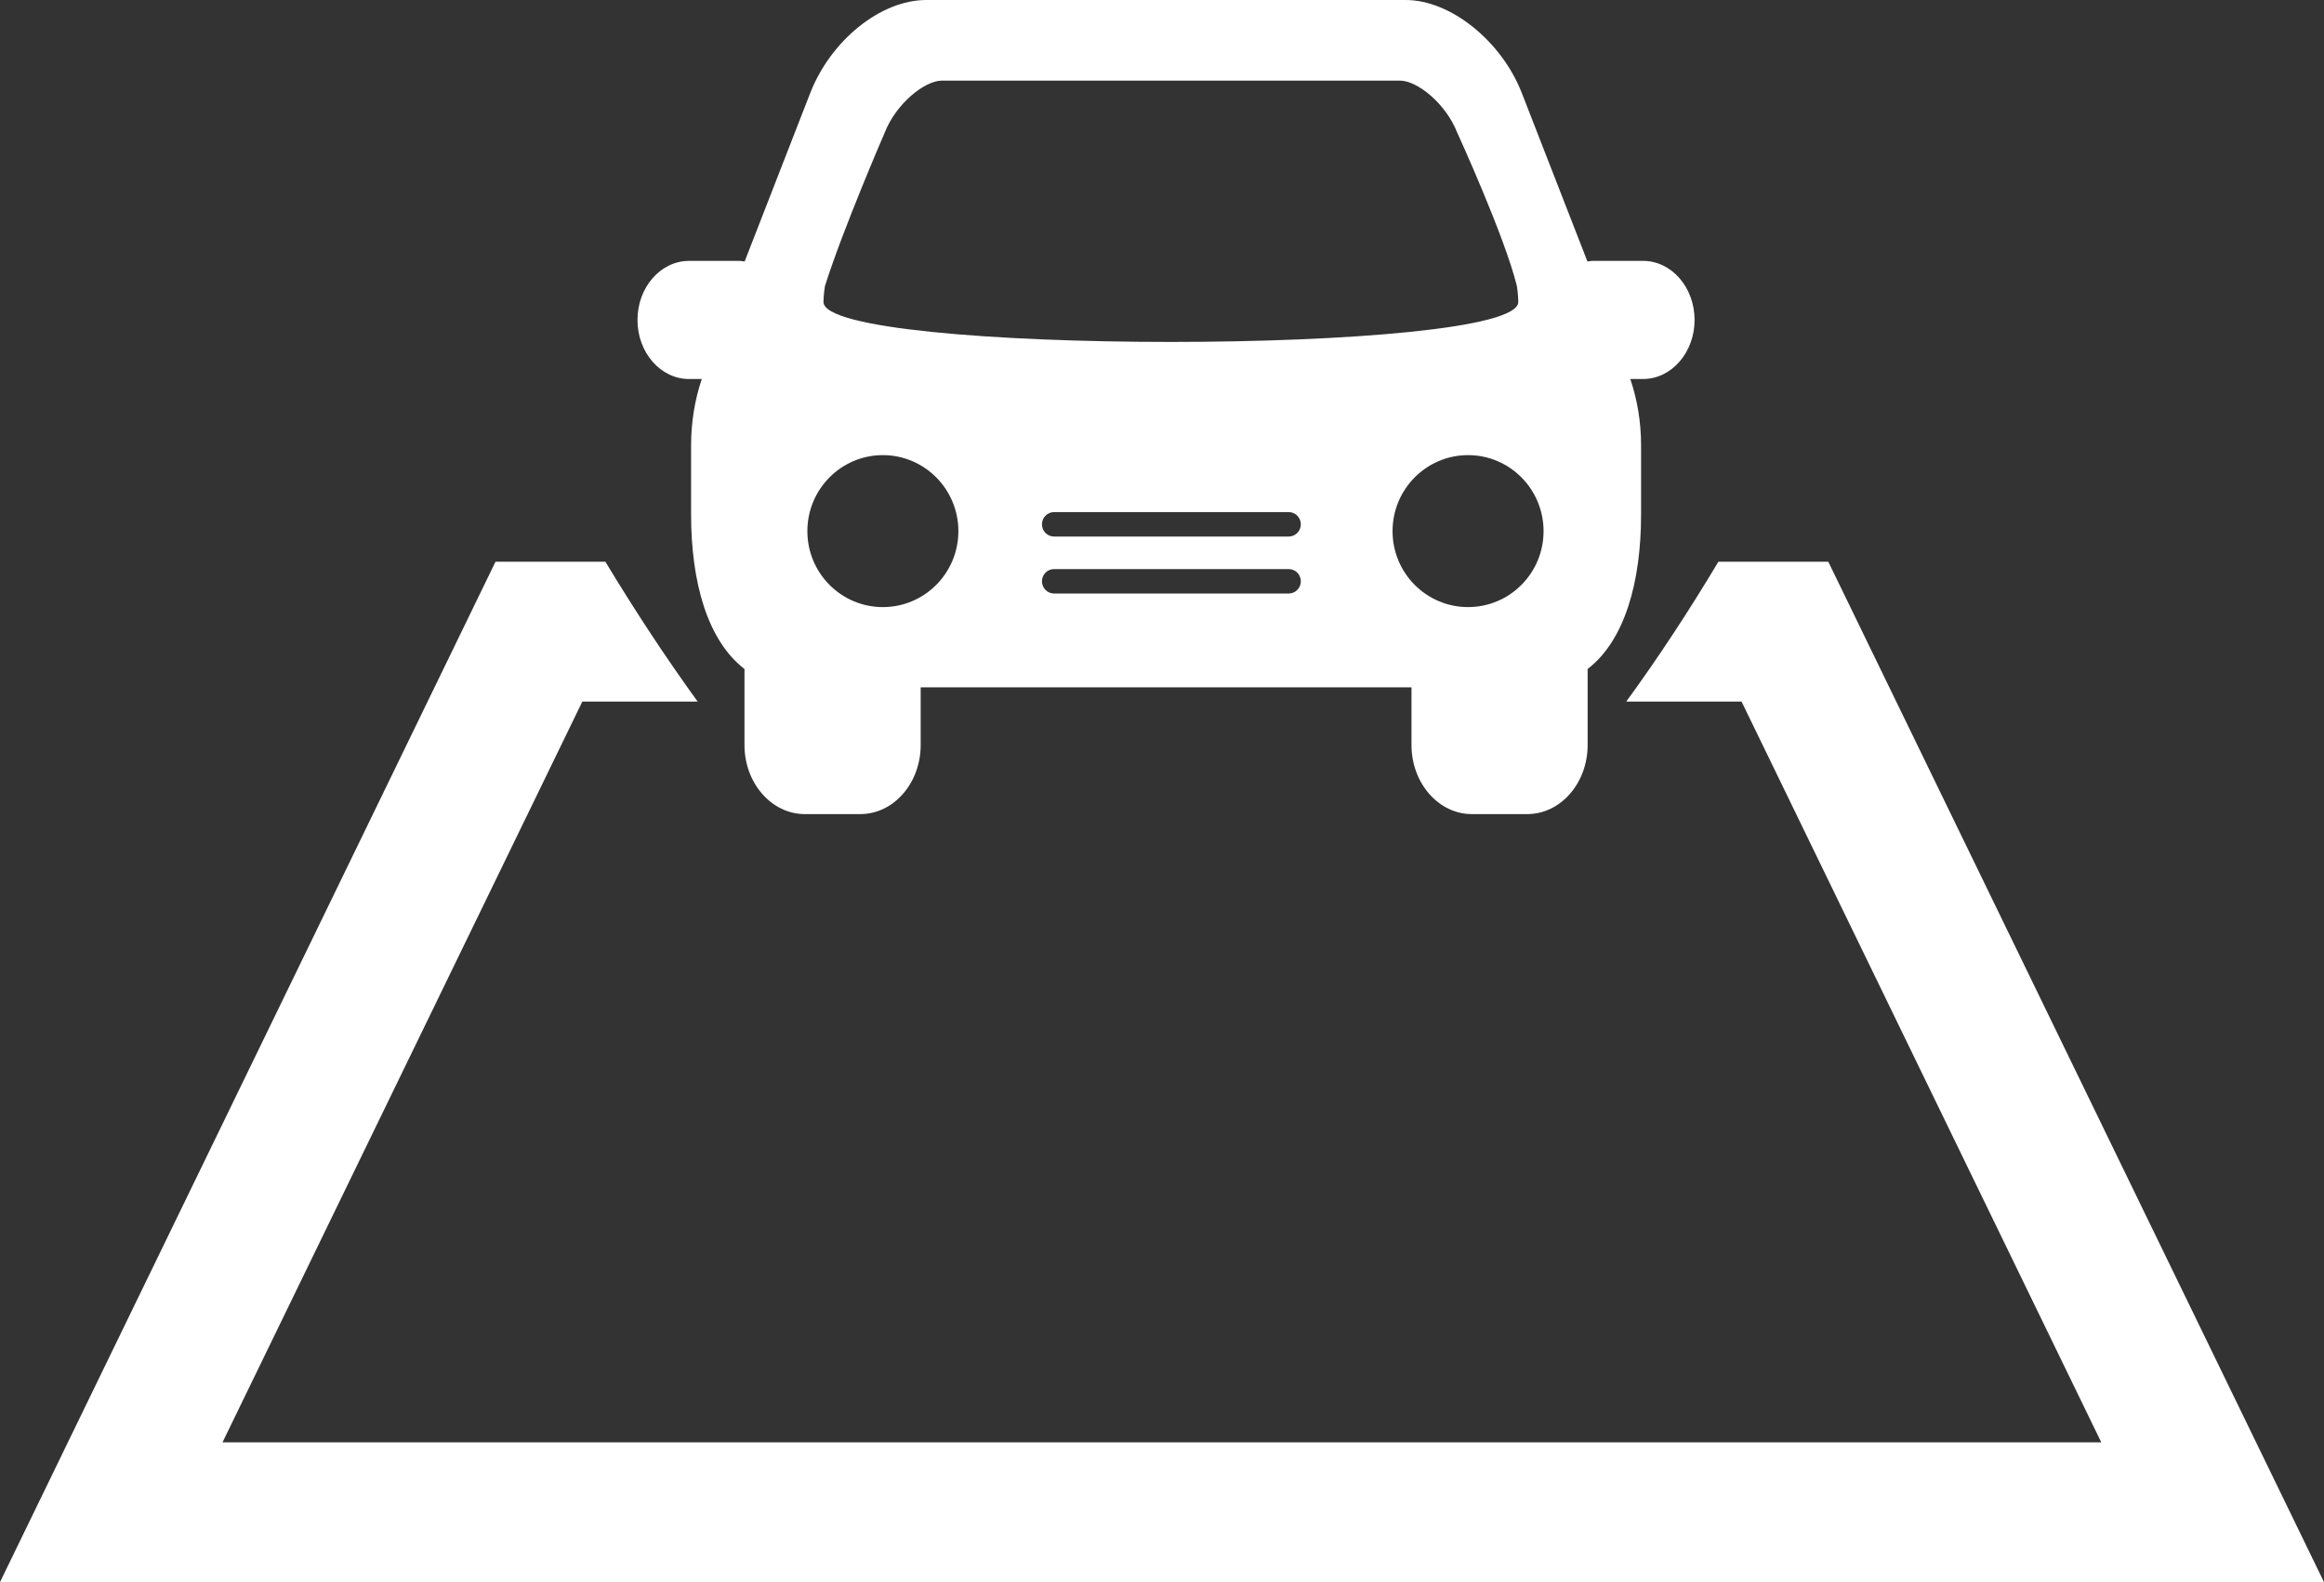 <svg width="141" height="96" viewBox="0 0 141 96" fill="none" xmlns="http://www.w3.org/2000/svg">
<rect x="0" y="0" width="141" height="96" fill="#333333" stroke="none"/>
<path fill-rule="evenodd" clip-rule="evenodd" d="M110.925 34.085L141 96H0L30.063 34.085H36.729C38.51 37.033 40.384 39.889 42.327 42.57H35.331L13.5 87.518H127.487L105.662 42.57H98.667C100.609 39.908 102.483 37.052 104.257 34.085H110.925ZM64.183 6.97766e-05H85.289C88.002 6.97766e-05 91.103 2.484 92.334 5.654L96.312 15.867C96.415 15.854 96.516 15.83 96.627 15.83H99.682C101.408 15.827 102.812 17.431 102.812 19.414C102.812 21.392 101.408 22.998 99.682 22.998H98.915C98.915 23.003 98.917 23.006 98.917 23.011C99.334 24.25 99.566 25.6 99.566 27.017V31.216C99.566 35.322 98.572 38.866 96.324 40.592V45.205C96.324 47.521 94.68 49.398 92.66 49.398H89.299C87.279 49.398 85.637 47.518 85.637 45.205V41.706H55.859V45.205C55.859 47.521 54.217 49.398 52.195 49.398H48.832C46.81 49.398 45.168 47.518 45.168 45.205V40.592C42.923 38.866 41.929 35.325 41.929 31.216V27.017C41.929 25.603 42.159 24.252 42.571 23.017C42.571 23.011 42.575 23.006 42.575 22.998H41.807C40.077 22.998 38.677 21.392 38.677 19.416C38.677 17.435 40.077 15.83 41.807 15.83H44.86C44.971 15.83 45.073 15.856 45.178 15.867L49.153 5.657C50.41 2.432 53.439 0 56.199 0L64.183 6.97766e-05ZM49.963 18.325C49.963 21.558 92.116 21.554 92.116 18.323C92.116 17.907 92.037 17.388 92.031 17.352C91.285 14.322 88.416 8.058 88.416 8.058C87.721 6.275 85.979 4.892 84.945 4.892H57.144C56.109 4.892 54.367 6.275 53.671 8.061C53.671 8.061 51.148 13.881 50.051 17.356C50.041 17.388 49.963 17.911 49.963 18.325L49.963 18.325ZM58.146 32.229C58.146 29.686 56.094 27.616 53.563 27.616C51.036 27.616 48.984 29.682 48.984 32.229C48.984 34.773 51.035 36.837 53.563 36.837C56.094 36.839 58.146 34.775 58.146 32.229ZM93.65 32.229C93.65 29.686 91.601 27.616 89.07 27.616C86.541 27.616 84.488 29.682 84.488 32.229C84.488 34.773 86.537 36.837 89.07 36.837C91.602 36.837 93.65 34.775 93.65 32.229ZM63.951 31.073C63.546 31.073 63.217 31.405 63.217 31.814C63.217 32.224 63.546 32.556 63.951 32.556H78.189C78.595 32.556 78.923 32.224 78.923 31.814C78.923 31.405 78.595 31.073 78.189 31.073H63.951ZM63.951 34.531C63.546 34.531 63.217 34.863 63.217 35.272C63.217 35.681 63.546 36.013 63.951 36.013H78.189C78.595 36.013 78.923 35.681 78.923 35.272C78.923 34.863 78.595 34.531 78.189 34.531H63.951Z" fill="white"/>
</svg>
